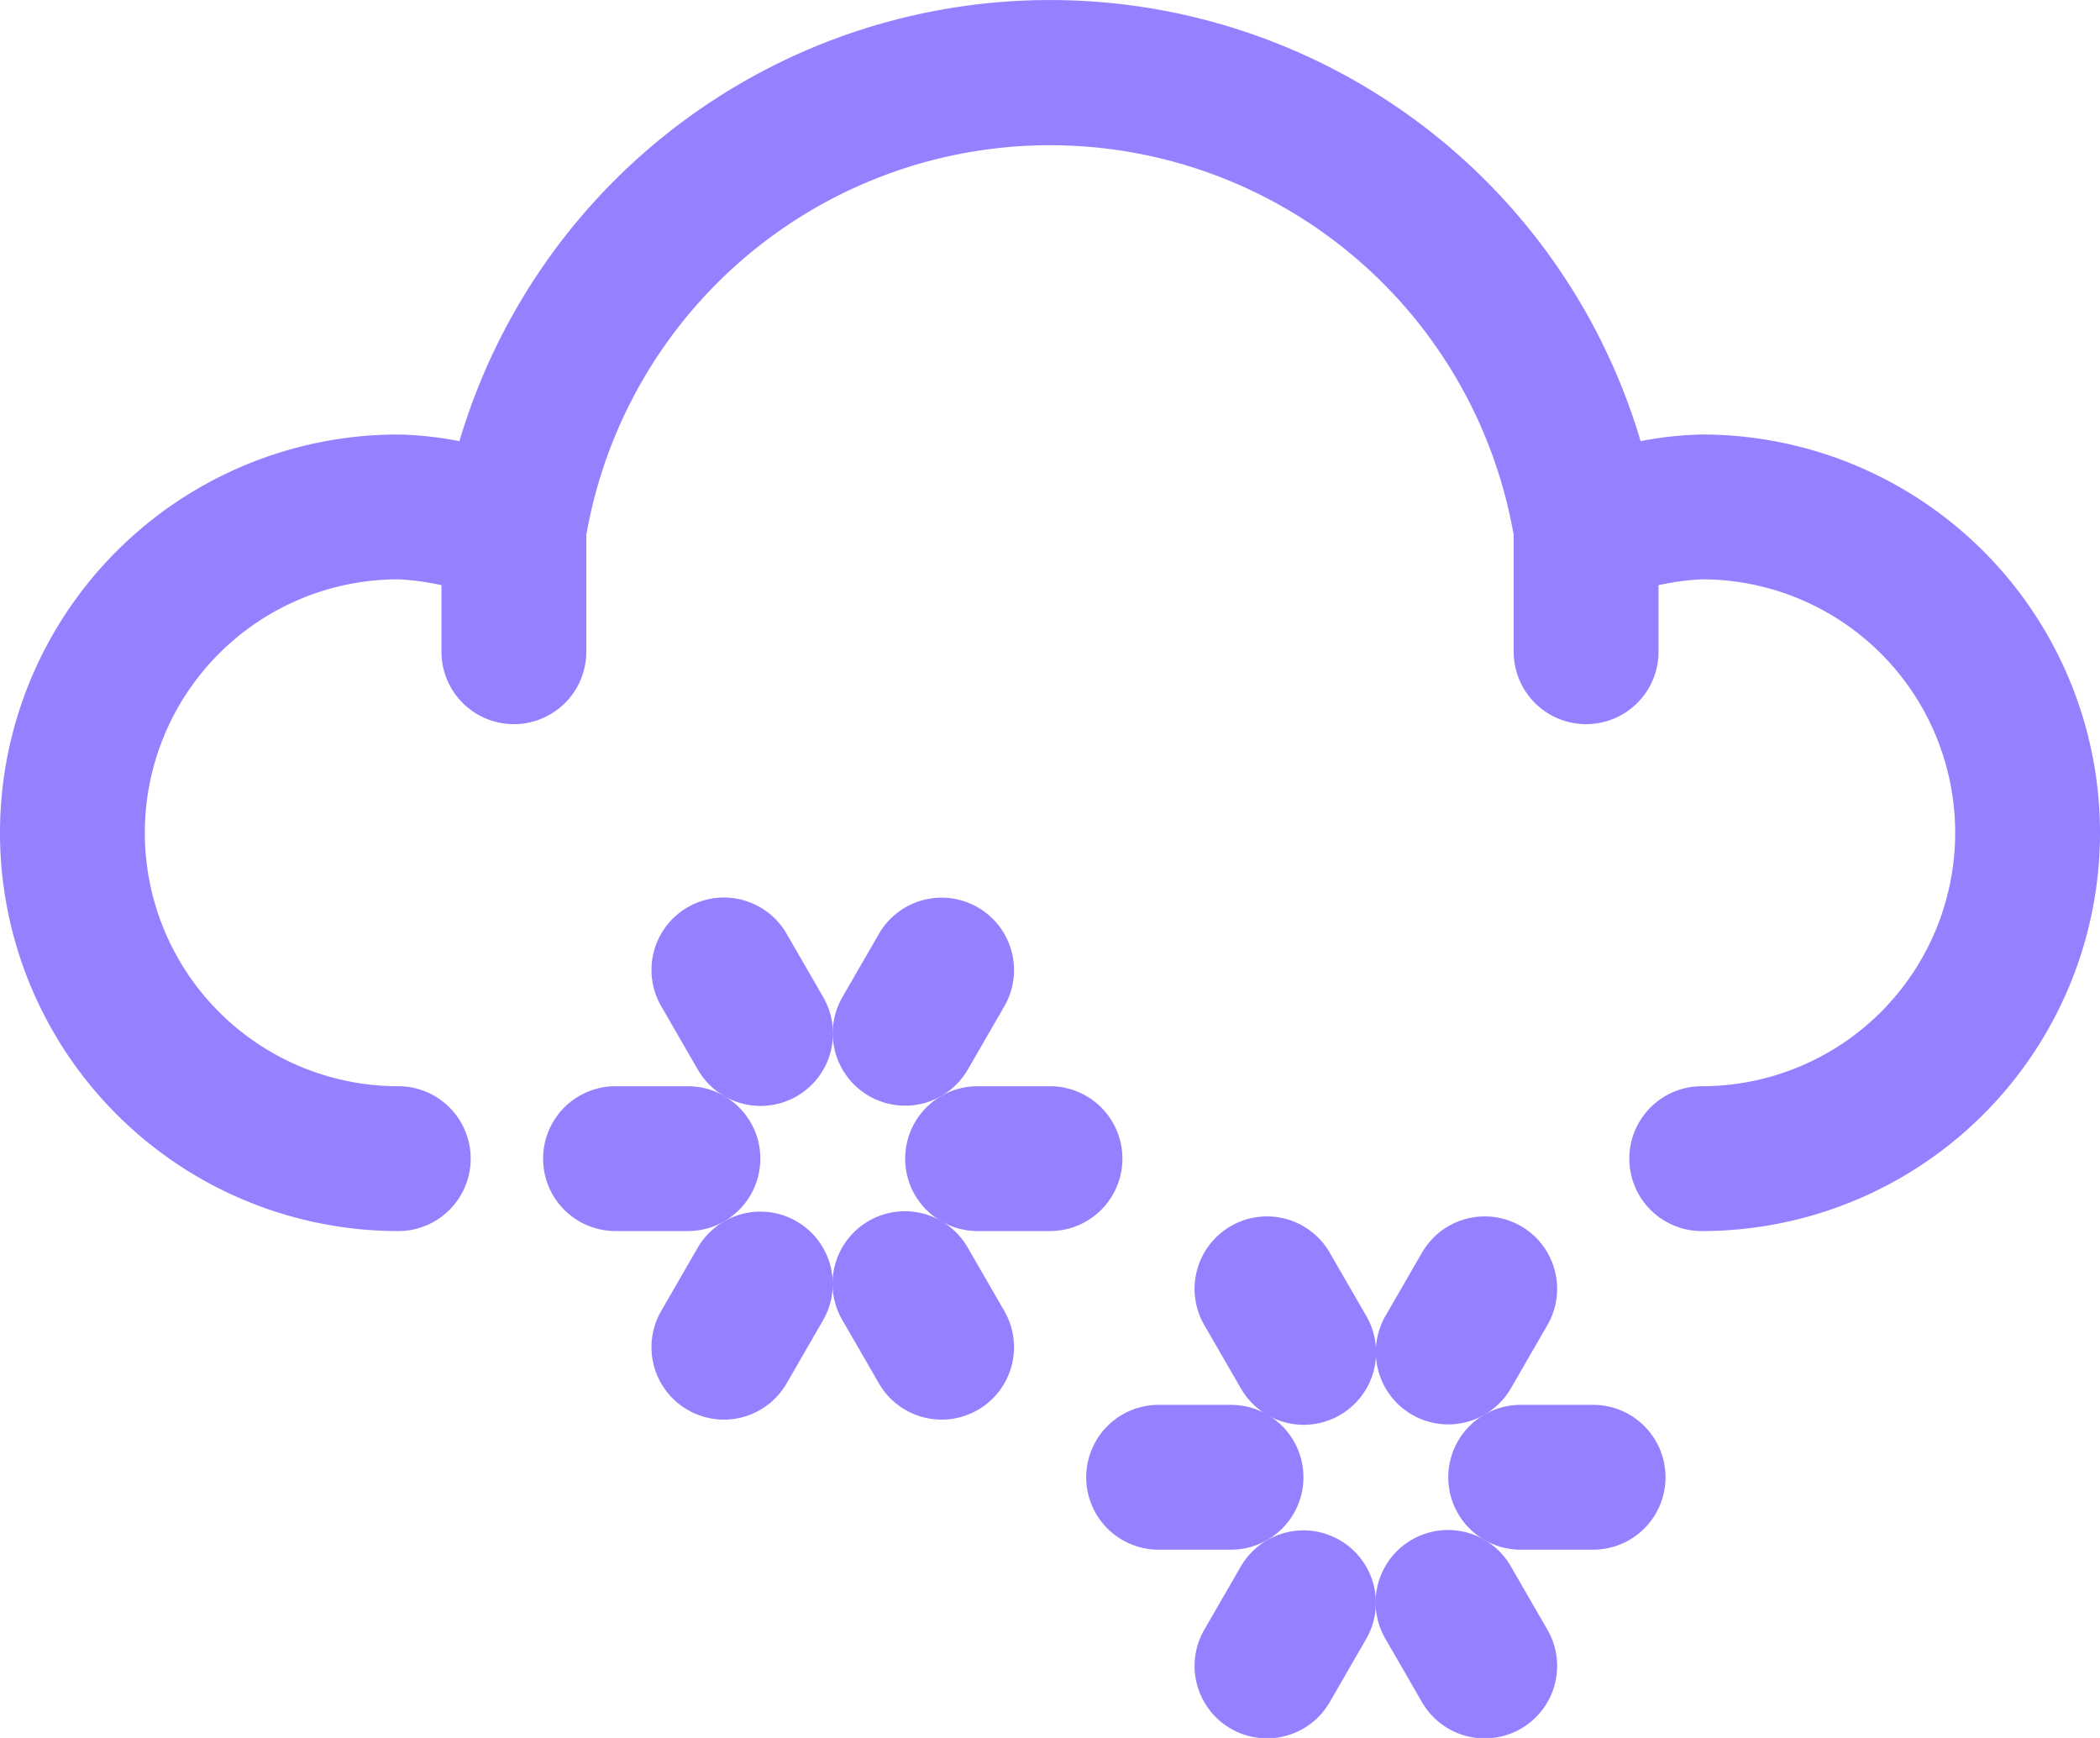 <svg xmlns="http://www.w3.org/2000/svg" viewBox="2866 -1891 58 48"><defs><style>.a{fill:#9381ff;}</style></defs><g transform="translate(2847 -1919)"><path class="a" d="M66,40a9.924,9.924,0,0,0-1.688.184,17.011,17.011,0,0,0-32.623,0A9.945,9.945,0,0,0,30,40a11,11,0,0,0,0,22,2,2,0,0,0,0-4,7,7,0,0,1,0-14,7.09,7.09,0,0,1,1.193.162V46a2,2,0,0,0,4,0V42.779a13,13,0,0,1,25.614,0V46a2,2,0,0,0,4,0V44.162A7.09,7.09,0,0,1,66,44a7,7,0,0,1,0,14,2,2,0,0,0,0,4,11,11,0,0,0,0-22Z"/><path class="a" d="M45.732,62.464a2,2,0,1,0-3.464,2l1,1.732a2,2,0,1,0,3.464-2Z"/><path class="a" d="M40.732,53.8a2,2,0,1,0-3.464,2l1,1.732a2,2,0,1,0,3.464-2Z"/><path class="a" d="M43,58.269a2,2,0,0,0,2.732-.733l1-1.732a2,2,0,1,0-3.464-2l-1,1.732A2,2,0,0,0,43,58.269Z"/><path class="a" d="M41,61.731a2,2,0,0,0-2.732.733l-1,1.732a2,2,0,1,0,3.464,2l1-1.732A2,2,0,0,0,41,61.731Z"/><path class="a" d="M40,60a2,2,0,0,0-2-2H36a2,2,0,0,0,0,4h2A2,2,0,0,0,40,60Z"/><path class="a" d="M50,60a2,2,0,0,0-2-2H46a2,2,0,0,0,0,4h2A2,2,0,0,0,50,60Z"/><path class="a" d="M60.732,71.268a2,2,0,1,0-3.464,2l1,1.732a2,2,0,1,0,3.464-2Z"/><path class="a" d="M55.732,62.607a2,2,0,1,0-3.464,2l1,1.732a2,2,0,1,0,3.464-2Z"/><path class="a" d="M58,67.072a2,2,0,0,0,2.732-.733l1-1.732a2,2,0,1,0-3.464-2l-1,1.732A2,2,0,0,0,58,67.072Z"/><path class="a" d="M56,70.535a2,2,0,0,0-2.732.732l-1,1.732a2,2,0,1,0,3.464,2l1-1.732A2,2,0,0,0,56,70.535Z"/><path class="a" d="M55,68.8a2,2,0,0,0-2-2H51a2,2,0,0,0,0,4h2A2,2,0,0,0,55,68.8Z"/><path class="a" d="M63,66.8H61a2,2,0,0,0,0,4h2a2,2,0,0,0,0-4Z"/></g></svg>